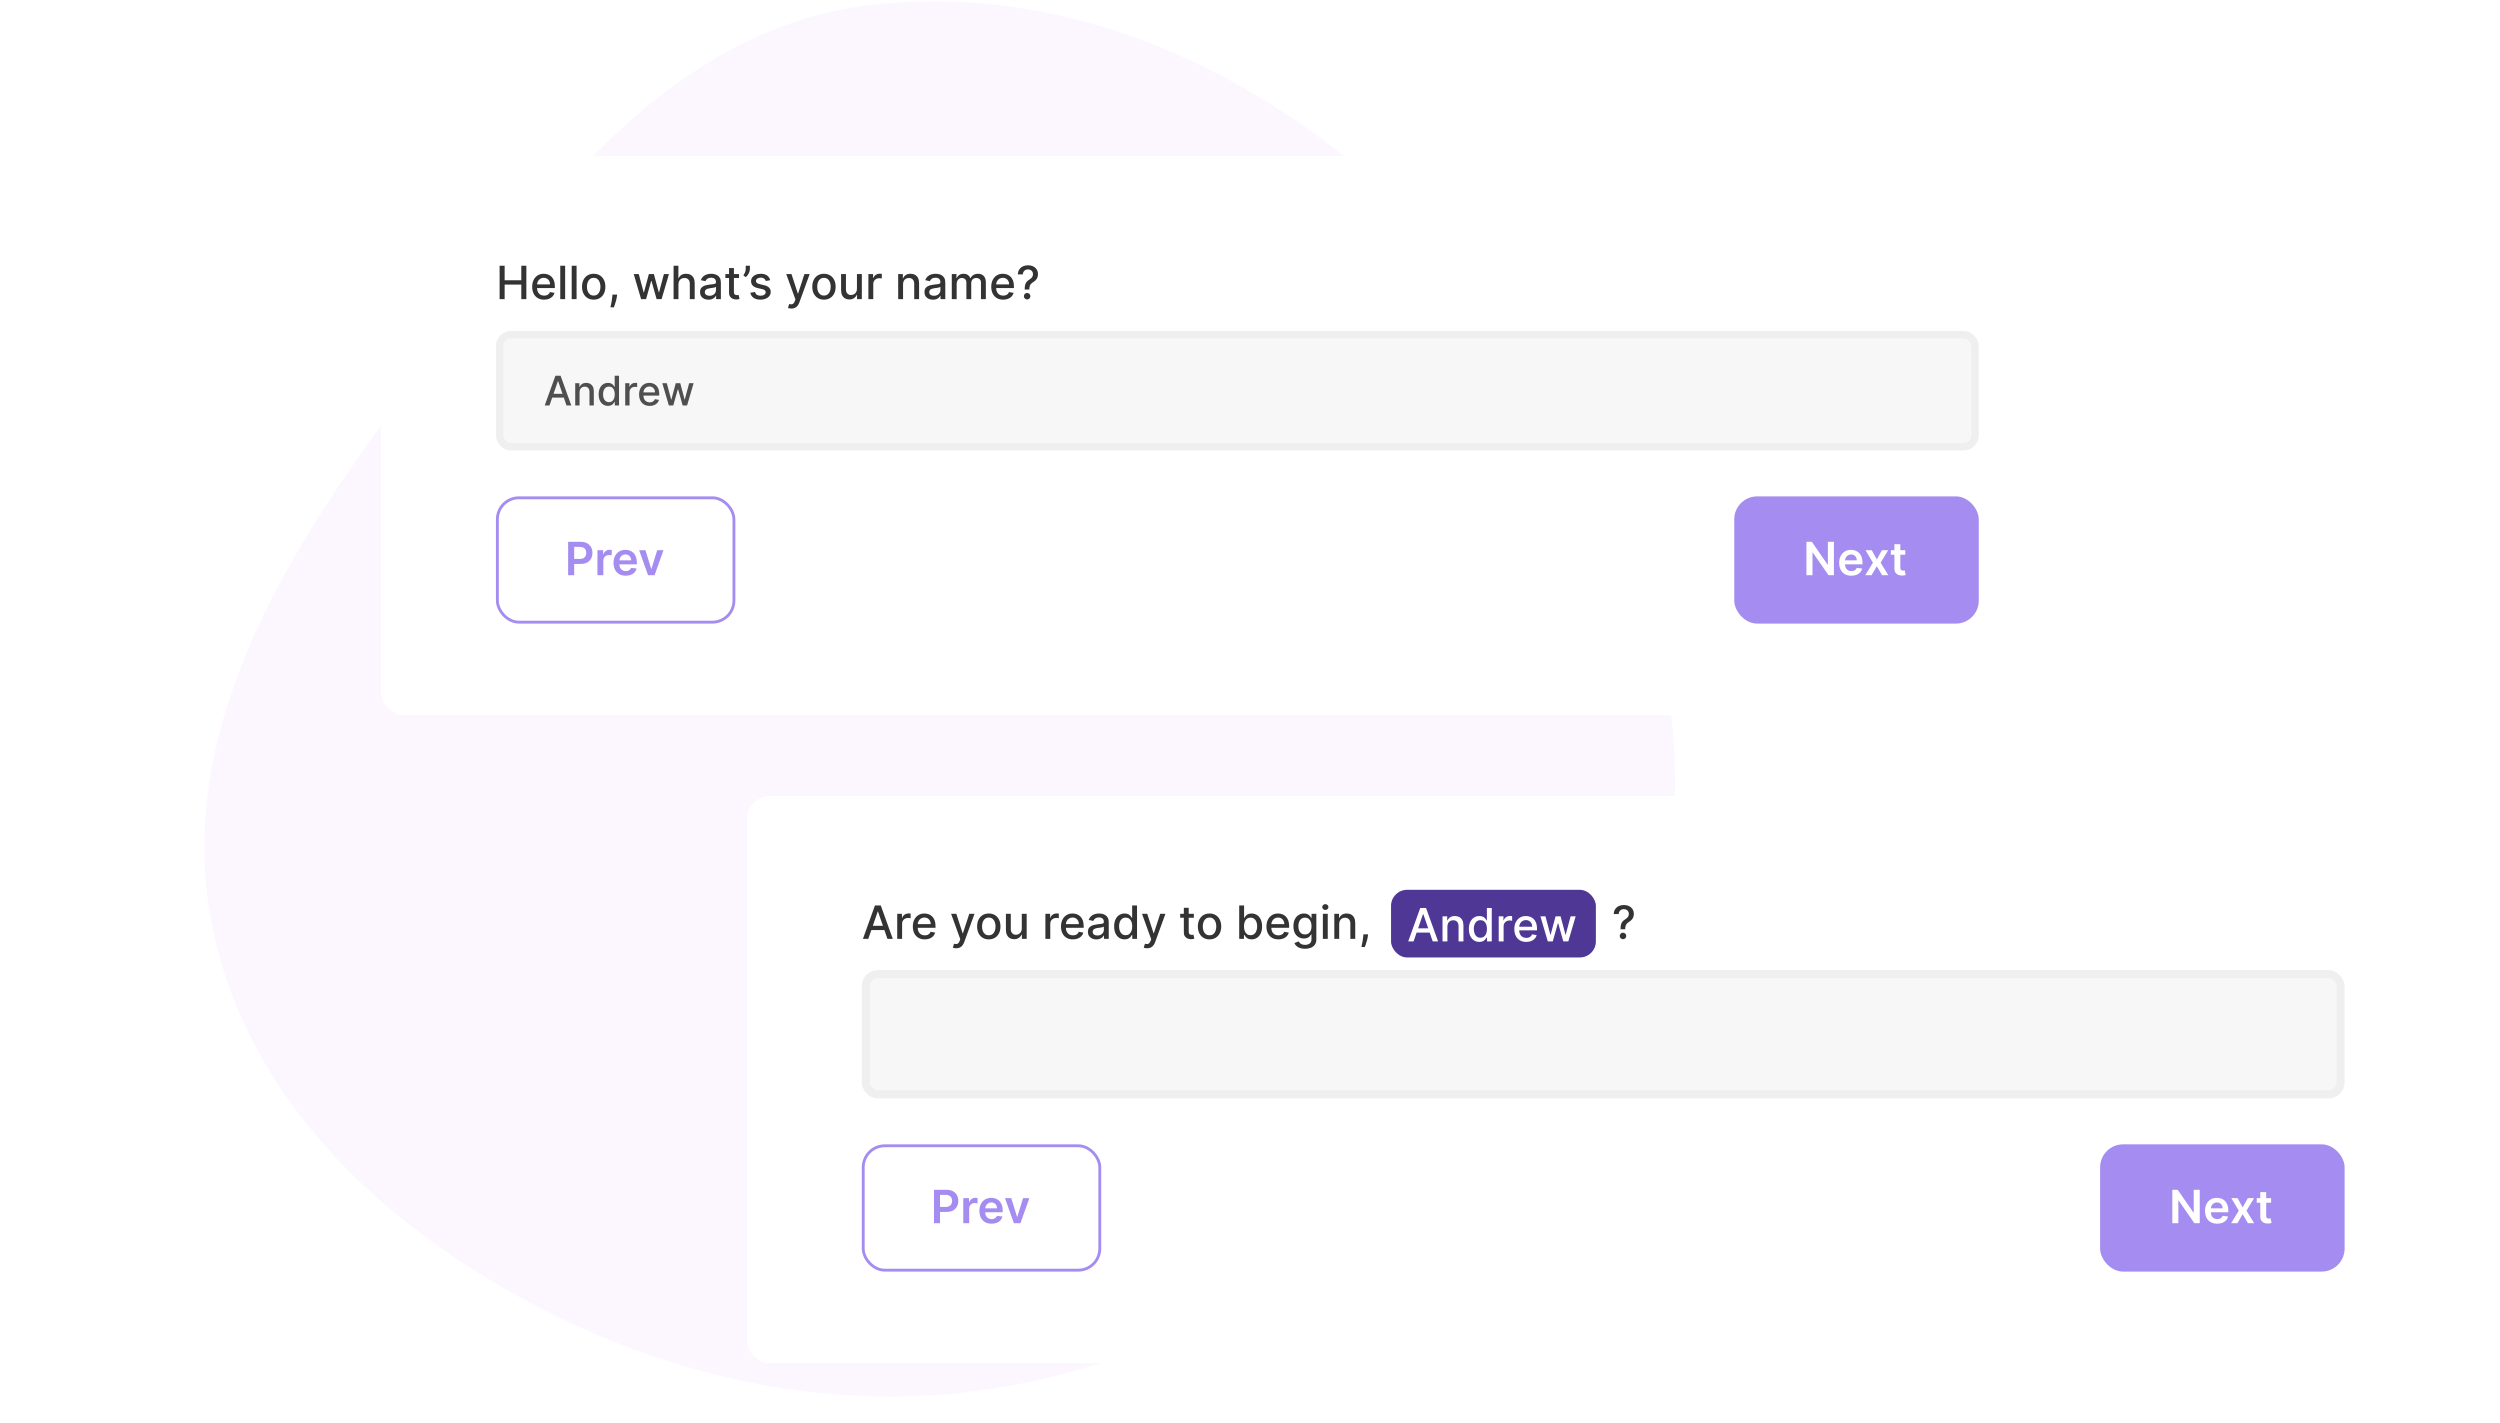<svg width="492" height="280" viewBox="0 0 492 280" fill="none" xmlns="http://www.w3.org/2000/svg">
<path fill-rule="evenodd" clip-rule="evenodd" d="M213.009 269.364C176.323 280.182 138.949 274.346 106.135 257.343C74.29 240.842 47.578 215.105 41.421 180.453C35.257 145.761 53.617 112.99 75.229 83.407C101.38 47.611 128.113 5.331 172.639 0.838C221.512 -4.093 265.901 24.294 294.606 61.271C323.709 98.762 340.036 148.325 322.28 193.606C305.713 235.858 257.794 256.158 213.009 269.364Z" fill="#FCF7FF"/>
<g filter="url(#filter0_dd_5186_13058)">
<rect x="75" y="25" width="337.02" height="110.011" rx="4.52" fill="white" shape-rendering="crispEdges"/>
<path d="M98.322 53.078V46.504H99.314V49.361H102.591V46.504H103.587V53.078H102.591V50.211H99.314V53.078H98.322ZM107.079 53.178C106.594 53.178 106.175 53.074 105.824 52.866C105.475 52.657 105.206 52.362 105.015 51.983C104.827 51.602 104.733 51.156 104.733 50.645C104.733 50.14 104.827 49.695 105.015 49.309C105.206 48.924 105.471 48.623 105.811 48.407C106.154 48.191 106.554 48.083 107.012 48.083C107.29 48.083 107.56 48.129 107.821 48.221C108.082 48.313 108.316 48.458 108.524 48.654C108.732 48.851 108.895 49.107 109.015 49.422C109.135 49.734 109.195 50.114 109.195 50.561V50.902H105.275V50.182H108.254C108.254 49.93 108.203 49.706 108.1 49.512C107.997 49.315 107.853 49.16 107.667 49.046C107.483 48.933 107.267 48.876 107.018 48.876C106.749 48.876 106.513 48.942 106.312 49.075C106.113 49.206 105.959 49.377 105.85 49.589C105.743 49.798 105.689 50.026 105.689 50.272V50.834C105.689 51.164 105.747 51.444 105.863 51.675C105.98 51.906 106.144 52.083 106.354 52.205C106.564 52.325 106.809 52.385 107.089 52.385C107.271 52.385 107.437 52.359 107.587 52.308C107.736 52.254 107.866 52.175 107.975 52.07C108.084 51.965 108.168 51.836 108.225 51.682L109.134 51.845C109.061 52.113 108.931 52.347 108.742 52.548C108.556 52.748 108.322 52.903 108.039 53.014C107.759 53.123 107.439 53.178 107.079 53.178ZM111.22 46.504V53.078H110.26V46.504H111.22ZM113.471 46.504V53.078H112.511V46.504H113.471ZM116.839 53.178C116.377 53.178 115.974 53.072 115.629 52.86C115.284 52.648 115.017 52.352 114.826 51.971C114.636 51.59 114.541 51.145 114.541 50.635C114.541 50.124 114.636 49.676 114.826 49.293C115.017 48.91 115.284 48.613 115.629 48.401C115.974 48.189 116.377 48.083 116.839 48.083C117.301 48.083 117.705 48.189 118.049 48.401C118.394 48.613 118.662 48.91 118.852 49.293C119.042 49.676 119.138 50.124 119.138 50.635C119.138 51.145 119.042 51.59 118.852 51.971C118.662 52.352 118.394 52.648 118.049 52.86C117.705 53.072 117.301 53.178 116.839 53.178ZM116.842 52.372C117.142 52.372 117.39 52.293 117.587 52.134C117.784 51.976 117.93 51.765 118.024 51.502C118.12 51.239 118.168 50.949 118.168 50.632C118.168 50.317 118.12 50.028 118.024 49.765C117.93 49.5 117.784 49.287 117.587 49.126C117.39 48.966 117.142 48.886 116.842 48.886C116.541 48.886 116.29 48.966 116.091 49.126C115.894 49.287 115.748 49.5 115.651 49.765C115.557 50.028 115.51 50.317 115.51 50.632C115.51 50.949 115.557 51.239 115.651 51.502C115.748 51.765 115.894 51.976 116.091 52.134C116.29 52.293 116.541 52.372 116.842 52.372ZM121.458 52.179L121.41 52.529C121.378 52.786 121.323 53.053 121.246 53.332C121.171 53.612 121.093 53.872 121.012 54.112C120.932 54.352 120.867 54.542 120.816 54.683H120.135C120.163 54.55 120.202 54.371 120.251 54.144C120.3 53.919 120.348 53.668 120.395 53.389C120.442 53.111 120.478 52.828 120.501 52.539L120.533 52.179H121.458ZM126.169 53.078L124.718 48.147H125.71L126.676 51.768H126.724L127.694 48.147H128.686L129.649 51.752H129.697L130.657 48.147H131.649L130.201 53.078H129.222L128.22 49.518H128.146L127.145 53.078H126.169ZM133.519 50.15V53.078H132.56V46.504H133.507V48.95H133.568C133.683 48.684 133.86 48.474 134.097 48.317C134.335 48.161 134.645 48.083 135.028 48.083C135.366 48.083 135.662 48.153 135.914 48.292C136.169 48.431 136.366 48.638 136.505 48.914C136.646 49.188 136.717 49.531 136.717 49.942V53.078H135.757V50.057C135.757 49.696 135.664 49.415 135.478 49.216C135.291 49.015 135.033 48.914 134.701 48.914C134.474 48.914 134.271 48.963 134.091 49.059C133.913 49.155 133.773 49.297 133.67 49.483C133.57 49.667 133.519 49.889 133.519 50.15ZM139.433 53.187C139.12 53.187 138.838 53.13 138.585 53.014C138.333 52.896 138.132 52.726 137.985 52.504C137.839 52.281 137.767 52.008 137.767 51.685C137.767 51.407 137.82 51.178 137.927 50.998C138.034 50.818 138.179 50.676 138.36 50.571C138.542 50.466 138.746 50.387 138.97 50.333C139.195 50.28 139.424 50.239 139.657 50.211C139.953 50.177 140.192 50.149 140.376 50.128C140.56 50.104 140.694 50.067 140.778 50.016C140.861 49.964 140.903 49.881 140.903 49.765V49.743C140.903 49.462 140.824 49.245 140.665 49.091C140.509 48.937 140.276 48.86 139.966 48.86C139.642 48.86 139.388 48.932 139.201 49.075C139.017 49.216 138.89 49.373 138.819 49.547L137.917 49.341C138.024 49.042 138.181 48.8 138.386 48.616C138.594 48.43 138.832 48.295 139.102 48.211C139.372 48.126 139.655 48.083 139.953 48.083C140.15 48.083 140.358 48.107 140.579 48.154C140.801 48.199 141.009 48.282 141.201 48.404C141.396 48.526 141.556 48.7 141.68 48.927C141.804 49.152 141.866 49.444 141.866 49.804V53.078H140.929V52.404H140.89C140.828 52.528 140.735 52.65 140.611 52.77C140.487 52.89 140.327 52.989 140.132 53.069C139.938 53.148 139.704 53.187 139.433 53.187ZM139.641 52.417C139.907 52.417 140.134 52.364 140.322 52.26C140.512 52.155 140.657 52.018 140.755 51.849C140.856 51.677 140.906 51.494 140.906 51.3V50.664C140.872 50.698 140.806 50.73 140.707 50.76C140.611 50.788 140.501 50.813 140.376 50.834C140.252 50.853 140.131 50.872 140.014 50.889C139.896 50.904 139.798 50.917 139.718 50.927C139.532 50.951 139.362 50.99 139.208 51.046C139.056 51.102 138.934 51.182 138.842 51.287C138.752 51.39 138.707 51.526 138.707 51.698C138.707 51.935 138.795 52.115 138.97 52.237C139.146 52.357 139.369 52.417 139.641 52.417ZM145.446 48.147V48.918H142.753V48.147H145.446ZM143.475 46.966H144.435V51.63C144.435 51.816 144.463 51.957 144.518 52.051C144.574 52.143 144.646 52.206 144.733 52.24C144.823 52.272 144.921 52.288 145.026 52.288C145.103 52.288 145.17 52.283 145.228 52.272C145.286 52.262 145.331 52.253 145.363 52.247L145.536 53.04C145.48 53.061 145.401 53.082 145.298 53.104C145.196 53.127 145.067 53.14 144.913 53.142C144.661 53.147 144.425 53.102 144.207 53.008C143.989 52.913 143.812 52.768 143.677 52.571C143.543 52.374 143.475 52.127 143.475 51.829V46.966ZM147.58 46.504V47.12C147.58 47.302 147.546 47.493 147.477 47.695C147.411 47.894 147.317 48.085 147.195 48.269C147.073 48.453 146.93 48.612 146.765 48.744L146.29 48.404C146.416 48.22 146.525 48.024 146.617 47.817C146.711 47.609 146.758 47.38 146.758 47.13V46.504H147.58ZM151.58 49.351L150.71 49.505C150.674 49.394 150.616 49.288 150.537 49.187C150.46 49.087 150.355 49.004 150.222 48.94C150.089 48.876 149.924 48.844 149.725 48.844C149.453 48.844 149.226 48.905 149.044 49.027C148.862 49.147 148.771 49.302 148.771 49.492C148.771 49.657 148.832 49.79 148.954 49.89C149.076 49.991 149.273 50.073 149.545 50.138L150.328 50.317C150.782 50.422 151.12 50.584 151.343 50.802C151.565 51.02 151.676 51.304 151.676 51.653C151.676 51.948 151.591 52.211 151.42 52.443C151.25 52.672 151.014 52.851 150.71 52.982C150.408 53.112 150.058 53.178 149.66 53.178C149.108 53.178 148.658 53.06 148.309 52.825C147.96 52.587 147.746 52.25 147.667 51.813L148.595 51.672C148.652 51.914 148.771 52.097 148.951 52.221C149.131 52.343 149.365 52.404 149.654 52.404C149.969 52.404 150.22 52.339 150.408 52.208C150.597 52.075 150.691 51.914 150.691 51.723C150.691 51.569 150.633 51.44 150.517 51.335C150.404 51.23 150.23 51.151 149.994 51.097L149.16 50.914C148.699 50.81 148.359 50.643 148.139 50.414C147.92 50.185 147.811 49.895 147.811 49.544C147.811 49.253 147.893 48.998 148.055 48.78C148.218 48.561 148.443 48.391 148.729 48.269C149.016 48.145 149.345 48.083 149.715 48.083C150.248 48.083 150.667 48.199 150.973 48.43C151.279 48.659 151.482 48.966 151.58 49.351ZM155.731 54.927C155.587 54.927 155.457 54.915 155.339 54.892C155.222 54.87 155.134 54.847 155.076 54.821L155.307 54.035C155.483 54.082 155.639 54.102 155.776 54.096C155.913 54.089 156.034 54.038 156.139 53.942C156.246 53.845 156.34 53.688 156.421 53.47L156.54 53.142L154.736 48.147H155.763L157.012 51.974H157.063L158.312 48.147H159.342L157.31 53.736C157.216 53.993 157.096 54.21 156.951 54.388C156.805 54.568 156.632 54.703 156.431 54.792C156.23 54.882 155.996 54.927 155.731 54.927ZM162.154 53.178C161.691 53.178 161.288 53.072 160.943 52.86C160.599 52.648 160.331 52.352 160.141 51.971C159.95 51.59 159.855 51.145 159.855 50.635C159.855 50.124 159.95 49.676 160.141 49.293C160.331 48.91 160.599 48.613 160.943 48.401C161.288 48.189 161.691 48.083 162.154 48.083C162.616 48.083 163.019 48.189 163.364 48.401C163.708 48.613 163.976 48.91 164.166 49.293C164.357 49.676 164.452 50.124 164.452 50.635C164.452 51.145 164.357 51.59 164.166 51.971C163.976 52.352 163.708 52.648 163.364 52.86C163.019 53.072 162.616 53.178 162.154 53.178ZM162.157 52.372C162.457 52.372 162.705 52.293 162.902 52.134C163.099 51.976 163.244 51.765 163.338 51.502C163.435 51.239 163.483 50.949 163.483 50.632C163.483 50.317 163.435 50.028 163.338 49.765C163.244 49.5 163.099 49.287 162.902 49.126C162.705 48.966 162.457 48.886 162.157 48.886C161.855 48.886 161.605 48.966 161.406 49.126C161.209 49.287 161.062 49.5 160.966 49.765C160.872 50.028 160.825 50.317 160.825 50.632C160.825 50.949 160.872 51.239 160.966 51.502C161.062 51.765 161.209 51.976 161.406 52.134C161.605 52.293 161.855 52.372 162.157 52.372ZM168.647 51.033V48.147H169.61V53.078H168.666V52.224H168.615C168.502 52.487 168.32 52.707 168.069 52.882C167.821 53.056 167.512 53.142 167.142 53.142C166.825 53.142 166.544 53.073 166.3 52.934C166.059 52.792 165.868 52.584 165.729 52.308C165.592 52.032 165.524 51.69 165.524 51.284V48.147H166.483V51.168C166.483 51.504 166.577 51.772 166.763 51.971C166.949 52.17 167.191 52.269 167.488 52.269C167.668 52.269 167.847 52.224 168.024 52.134C168.204 52.044 168.353 51.908 168.471 51.727C168.59 51.545 168.649 51.314 168.647 51.033ZM170.9 53.078V48.147H171.828V48.931H171.879C171.969 48.665 172.127 48.456 172.354 48.304C172.583 48.151 172.842 48.073 173.131 48.073C173.191 48.073 173.262 48.076 173.343 48.08C173.426 48.084 173.492 48.09 173.539 48.096V49.014C173.5 49.003 173.432 48.992 173.333 48.979C173.235 48.964 173.136 48.956 173.038 48.956C172.811 48.956 172.609 49.004 172.431 49.101C172.256 49.195 172.117 49.327 172.014 49.495C171.911 49.663 171.86 49.853 171.86 50.067V53.078H170.9ZM177.722 50.15V53.078H176.762V48.147H177.683V48.95H177.744C177.857 48.689 178.035 48.479 178.277 48.321C178.521 48.162 178.828 48.083 179.198 48.083C179.534 48.083 179.829 48.154 180.081 48.295C180.334 48.434 180.529 48.642 180.669 48.918C180.808 49.194 180.877 49.535 180.877 49.942V53.078H179.917V50.057C179.917 49.7 179.824 49.421 179.638 49.219C179.452 49.016 179.196 48.914 178.871 48.914C178.648 48.914 178.45 48.963 178.277 49.059C178.106 49.155 177.97 49.297 177.869 49.483C177.771 49.667 177.722 49.889 177.722 50.15ZM183.599 53.187C183.287 53.187 183.005 53.13 182.752 53.014C182.499 52.896 182.299 52.726 182.152 52.504C182.006 52.281 181.933 52.008 181.933 51.685C181.933 51.407 181.987 51.178 182.094 50.998C182.201 50.818 182.345 50.676 182.527 50.571C182.709 50.466 182.912 50.387 183.137 50.333C183.362 50.28 183.591 50.239 183.824 50.211C184.12 50.177 184.359 50.149 184.543 50.128C184.727 50.104 184.861 50.067 184.945 50.016C185.028 49.964 185.07 49.881 185.07 49.765V49.743C185.07 49.462 184.991 49.245 184.832 49.091C184.676 48.937 184.443 48.86 184.132 48.86C183.809 48.86 183.555 48.932 183.368 49.075C183.184 49.216 183.057 49.373 182.986 49.547L182.084 49.341C182.191 49.042 182.347 48.8 182.553 48.616C182.761 48.43 182.999 48.295 183.269 48.211C183.538 48.126 183.822 48.083 184.12 48.083C184.316 48.083 184.525 48.107 184.746 48.154C184.968 48.199 185.176 48.282 185.368 48.404C185.563 48.526 185.722 48.7 185.847 48.927C185.971 49.152 186.033 49.444 186.033 49.804V53.078H185.095V52.404H185.057C184.995 52.528 184.902 52.65 184.778 52.77C184.653 52.89 184.494 52.989 184.299 53.069C184.105 53.148 183.871 53.187 183.599 53.187ZM183.808 52.417C184.074 52.417 184.3 52.364 184.489 52.26C184.679 52.155 184.824 52.018 184.922 51.849C185.023 51.677 185.073 51.494 185.073 51.3V50.664C185.039 50.698 184.972 50.73 184.874 50.76C184.778 50.788 184.667 50.813 184.543 50.834C184.419 50.853 184.298 50.872 184.181 50.889C184.063 50.904 183.964 50.917 183.885 50.927C183.699 50.951 183.529 50.99 183.375 51.046C183.223 51.102 183.101 51.182 183.009 51.287C182.919 51.39 182.874 51.526 182.874 51.698C182.874 51.935 182.962 52.115 183.137 52.237C183.313 52.357 183.536 52.417 183.808 52.417ZM187.311 53.078V48.147H188.233V48.95H188.294C188.396 48.678 188.564 48.466 188.798 48.314C189.031 48.16 189.31 48.083 189.635 48.083C189.965 48.083 190.241 48.16 190.464 48.314C190.688 48.468 190.854 48.68 190.961 48.95H191.013C191.13 48.687 191.318 48.477 191.574 48.321C191.831 48.162 192.137 48.083 192.493 48.083C192.94 48.083 193.305 48.223 193.587 48.504C193.872 48.784 194.014 49.207 194.014 49.772V53.078H193.054V49.861C193.054 49.528 192.963 49.286 192.781 49.136C192.6 48.986 192.382 48.911 192.13 48.911C191.817 48.911 191.574 49.008 191.401 49.2C191.228 49.391 191.141 49.636 191.141 49.935V53.078H190.184V49.8C190.184 49.533 190.101 49.318 189.934 49.155C189.767 48.993 189.55 48.911 189.282 48.911C189.1 48.911 188.932 48.959 188.778 49.056C188.626 49.15 188.503 49.282 188.409 49.451C188.317 49.62 188.271 49.816 188.271 50.038V53.078H187.311ZM197.426 53.178C196.94 53.178 196.522 53.074 196.171 52.866C195.822 52.657 195.552 52.362 195.362 51.983C195.173 51.602 195.079 51.156 195.079 50.645C195.079 50.14 195.173 49.695 195.362 49.309C195.552 48.924 195.818 48.623 196.158 48.407C196.5 48.191 196.9 48.083 197.358 48.083C197.637 48.083 197.906 48.129 198.167 48.221C198.428 48.313 198.663 48.458 198.87 48.654C199.078 48.851 199.242 49.107 199.362 49.422C199.481 49.734 199.541 50.114 199.541 50.561V50.902H195.622V50.182H198.601C198.601 49.93 198.549 49.706 198.447 49.512C198.344 49.315 198.2 49.16 198.013 49.046C197.829 48.933 197.613 48.876 197.365 48.876C197.095 48.876 196.86 48.942 196.659 49.075C196.46 49.206 196.305 49.377 196.196 49.589C196.089 49.798 196.036 50.026 196.036 50.272V50.834C196.036 51.164 196.094 51.444 196.209 51.675C196.327 51.906 196.491 52.083 196.7 52.205C196.91 52.325 197.155 52.385 197.435 52.385C197.617 52.385 197.783 52.359 197.933 52.308C198.083 52.254 198.212 52.175 198.321 52.07C198.431 51.965 198.514 51.836 198.572 51.682L199.48 51.845C199.408 52.113 199.277 52.347 199.089 52.548C198.903 52.748 198.668 52.903 198.386 53.014C198.105 53.123 197.785 53.178 197.426 53.178ZM201.656 51.187V51.126C201.66 50.728 201.7 50.411 201.775 50.176C201.852 49.941 201.961 49.75 202.102 49.605C202.244 49.459 202.414 49.327 202.613 49.207C202.741 49.125 202.857 49.034 202.959 48.934C203.062 48.833 203.143 48.718 203.203 48.587C203.263 48.456 203.293 48.312 203.293 48.154C203.293 47.963 203.248 47.798 203.158 47.659C203.069 47.52 202.949 47.413 202.799 47.338C202.651 47.261 202.486 47.223 202.305 47.223C202.14 47.223 201.982 47.257 201.833 47.325C201.683 47.394 201.559 47.501 201.46 47.647C201.362 47.79 201.305 47.975 201.29 48.202H200.314C200.329 47.817 200.427 47.491 200.606 47.226C200.786 46.958 201.024 46.756 201.319 46.619C201.617 46.482 201.945 46.414 202.305 46.414C202.698 46.414 203.043 46.488 203.338 46.635C203.634 46.781 203.863 46.985 204.025 47.248C204.19 47.51 204.272 47.815 204.272 48.163C204.272 48.403 204.235 48.619 204.16 48.812C204.085 49.002 203.978 49.172 203.839 49.322C203.702 49.472 203.537 49.605 203.345 49.72C203.163 49.834 203.015 49.951 202.902 50.073C202.79 50.195 202.709 50.34 202.658 50.507C202.606 50.674 202.578 50.88 202.574 51.126V51.187H201.656ZM202.141 53.139C201.965 53.139 201.814 53.077 201.688 52.953C201.562 52.827 201.499 52.675 201.499 52.497C201.499 52.322 201.562 52.172 201.688 52.048C201.814 51.921 201.965 51.858 202.141 51.858C202.314 51.858 202.464 51.921 202.59 52.048C202.719 52.172 202.783 52.322 202.783 52.497C202.783 52.615 202.753 52.723 202.693 52.821C202.635 52.918 202.558 52.995 202.462 53.052C202.366 53.11 202.259 53.139 202.141 53.139Z" fill="#333333"/>
<rect x="98.334" y="60.075" width="290.351" height="22.042" rx="2.204" fill="#F7F7F7"/>
<path d="M108.136 74H107.2L109.304 68.153H110.323L112.428 74H111.491L109.838 69.215H109.792L108.136 74ZM108.293 71.71H111.331V72.453H108.293V71.71ZM114.057 71.396V74H113.203V69.615H114.023V70.328H114.077C114.178 70.096 114.336 69.91 114.551 69.769C114.768 69.628 115.041 69.557 115.37 69.557C115.669 69.557 115.931 69.62 116.156 69.746C116.38 69.87 116.554 70.054 116.678 70.3C116.802 70.545 116.864 70.849 116.864 71.211V74H116.01V71.313C116.01 70.996 115.927 70.747 115.762 70.568C115.596 70.387 115.369 70.297 115.079 70.297C114.881 70.297 114.705 70.34 114.551 70.425C114.399 70.511 114.278 70.637 114.188 70.802C114.101 70.966 114.057 71.164 114.057 71.396ZM119.65 74.086C119.296 74.086 118.98 73.995 118.702 73.814C118.426 73.632 118.209 73.372 118.051 73.035C117.895 72.696 117.817 72.29 117.817 71.816C117.817 71.342 117.896 70.936 118.054 70.6C118.214 70.263 118.433 70.005 118.711 69.826C118.989 69.647 119.304 69.557 119.656 69.557C119.928 69.557 120.147 69.603 120.313 69.695C120.48 69.784 120.61 69.889 120.701 70.009C120.794 70.129 120.867 70.234 120.918 70.326H120.969V68.153H121.823V74H120.989V73.318H120.918C120.867 73.411 120.792 73.517 120.695 73.637C120.6 73.757 120.469 73.862 120.301 73.951C120.134 74.041 119.917 74.086 119.65 74.086ZM119.839 73.358C120.084 73.358 120.292 73.293 120.461 73.163C120.632 73.032 120.762 72.85 120.849 72.618C120.939 72.386 120.984 72.116 120.984 71.807C120.984 71.503 120.94 71.236 120.852 71.008C120.765 70.779 120.636 70.602 120.467 70.474C120.297 70.346 120.088 70.283 119.839 70.283C119.582 70.283 119.368 70.349 119.196 70.483C119.025 70.616 118.896 70.797 118.808 71.028C118.722 71.258 118.68 71.518 118.68 71.807C118.68 72.1 118.723 72.364 118.811 72.598C118.898 72.832 119.028 73.018 119.199 73.155C119.372 73.29 119.586 73.358 119.839 73.358ZM123.041 74V69.615H123.867V70.311H123.912C123.992 70.075 124.133 69.89 124.335 69.754C124.538 69.617 124.769 69.549 125.026 69.549C125.079 69.549 125.142 69.551 125.214 69.555C125.288 69.558 125.346 69.563 125.388 69.569V70.385C125.354 70.376 125.293 70.365 125.206 70.354C125.118 70.341 125.031 70.334 124.943 70.334C124.741 70.334 124.561 70.377 124.403 70.463C124.247 70.546 124.124 70.663 124.032 70.814C123.941 70.962 123.895 71.132 123.895 71.322V74H123.041ZM127.86 74.088C127.428 74.088 127.056 73.996 126.744 73.812C126.434 73.625 126.194 73.363 126.024 73.026C125.857 72.688 125.773 72.291 125.773 71.836C125.773 71.387 125.857 70.991 126.024 70.648C126.194 70.305 126.43 70.038 126.732 69.846C127.037 69.654 127.393 69.557 127.8 69.557C128.048 69.557 128.287 69.598 128.52 69.68C128.752 69.762 128.96 69.891 129.145 70.066C129.33 70.241 129.475 70.468 129.582 70.748C129.688 71.026 129.742 71.364 129.742 71.762V72.064H126.256V71.425H128.905C128.905 71.2 128.859 71.001 128.768 70.828C128.677 70.653 128.548 70.515 128.383 70.414C128.219 70.313 128.027 70.263 127.806 70.263C127.566 70.263 127.357 70.322 127.178 70.44C127.001 70.556 126.864 70.708 126.767 70.897C126.671 71.083 126.624 71.286 126.624 71.505V72.004C126.624 72.297 126.675 72.547 126.778 72.752C126.883 72.958 127.028 73.115 127.215 73.223C127.401 73.33 127.619 73.383 127.869 73.383C128.031 73.383 128.178 73.361 128.311 73.315C128.445 73.267 128.56 73.197 128.657 73.103C128.754 73.01 128.828 72.895 128.879 72.758L129.687 72.904C129.623 73.142 129.507 73.35 129.339 73.529C129.174 73.706 128.965 73.844 128.714 73.943C128.465 74.04 128.18 74.088 127.86 74.088ZM131.632 74L130.341 69.615H131.223L132.083 72.835H132.126L132.988 69.615H133.87L134.727 72.821H134.77L135.623 69.615H136.505L135.218 74H134.347L133.456 70.834H133.391L132.5 74H131.632Z" fill="#4F4F4F"/>
<rect x="98.334" y="60.075" width="290.351" height="22.042" rx="2.204" stroke="#EFEFEF" stroke-width="1.469"/>
<path d="M111.808 107.41V100.836H114.273C114.778 100.836 115.202 100.93 115.544 101.118C115.889 101.306 116.149 101.565 116.324 101.895C116.502 102.222 116.591 102.595 116.591 103.012C116.591 103.434 116.502 103.808 116.324 104.136C116.147 104.463 115.885 104.721 115.538 104.909C115.191 105.096 114.764 105.189 114.257 105.189H112.623V104.21H114.097C114.392 104.21 114.634 104.158 114.822 104.055C115.01 103.953 115.149 103.812 115.239 103.632C115.331 103.452 115.377 103.245 115.377 103.012C115.377 102.779 115.331 102.573 115.239 102.396C115.149 102.218 115.009 102.08 114.819 101.982C114.63 101.881 114.388 101.831 114.09 101.831H112.999V107.41H111.808ZM117.574 107.41V102.479H118.701V103.301H118.752C118.842 103.016 118.996 102.797 119.214 102.643C119.435 102.487 119.686 102.409 119.969 102.409C120.033 102.409 120.105 102.412 120.184 102.418C120.265 102.423 120.333 102.43 120.386 102.441V103.51C120.337 103.493 120.259 103.478 120.152 103.465C120.047 103.45 119.945 103.442 119.847 103.442C119.635 103.442 119.444 103.488 119.275 103.58C119.108 103.67 118.977 103.795 118.881 103.956C118.784 104.116 118.736 104.302 118.736 104.511V107.41H117.574ZM123.138 107.506C122.644 107.506 122.217 107.404 121.857 107.198C121.5 106.991 121.225 106.697 121.032 106.319C120.84 105.938 120.743 105.489 120.743 104.974C120.743 104.466 120.84 104.021 121.032 103.638C121.227 103.253 121.499 102.953 121.848 102.739C122.196 102.523 122.606 102.415 123.077 102.415C123.381 102.415 123.668 102.464 123.937 102.563C124.209 102.659 124.449 102.809 124.656 103.012C124.866 103.215 125.031 103.474 125.151 103.789C125.271 104.102 125.331 104.474 125.331 104.906V105.263H121.289V104.479H124.217C124.215 104.257 124.166 104.059 124.072 103.885C123.978 103.71 123.846 103.572 123.677 103.471C123.51 103.371 123.316 103.32 123.093 103.32C122.856 103.32 122.647 103.378 122.467 103.494C122.287 103.607 122.147 103.757 122.047 103.943C121.948 104.127 121.898 104.329 121.896 104.55V105.234C121.896 105.52 121.948 105.767 122.053 105.972C122.158 106.175 122.304 106.332 122.493 106.441C122.681 106.548 122.902 106.601 123.154 106.601C123.323 106.601 123.476 106.578 123.613 106.531C123.75 106.481 123.869 106.41 123.97 106.315C124.07 106.221 124.146 106.105 124.197 105.966L125.282 106.088C125.214 106.374 125.083 106.625 124.891 106.839C124.7 107.051 124.456 107.215 124.159 107.333C123.861 107.449 123.521 107.506 123.138 107.506ZM130.577 102.479L128.821 107.41H127.537L125.781 102.479H127.02L128.153 106.142H128.205L129.341 102.479H130.577Z" fill="#A58CF0"/>
<rect x="97.882" y="92.173" width="46.555" height="24.475" rx="4.237" stroke="#A58CF0" stroke-width="0.565"/>
<rect x="341.301" y="91.891" width="48.12" height="25.04" rx="4.52" fill="#A58CF0"/>
<path d="M360.912 100.836V107.41H359.852L356.754 102.932H356.7V107.41H355.509V100.836H356.575L359.669 105.317H359.727V100.836H360.912ZM364.341 107.506C363.847 107.506 363.42 107.404 363.06 107.198C362.703 106.991 362.428 106.697 362.235 106.319C362.042 105.938 361.946 105.489 361.946 104.974C361.946 104.466 362.042 104.021 362.235 103.638C362.43 103.253 362.702 102.953 363.05 102.739C363.399 102.523 363.809 102.415 364.28 102.415C364.584 102.415 364.871 102.464 365.14 102.563C365.412 102.659 365.652 102.809 365.859 103.012C366.069 103.215 366.234 103.474 366.354 103.789C366.474 104.102 366.533 104.474 366.533 104.906V105.263H362.492V104.479H365.42C365.417 104.257 365.369 104.059 365.275 103.885C365.181 103.71 365.049 103.572 364.88 103.471C364.713 103.371 364.519 103.32 364.296 103.32C364.058 103.32 363.85 103.378 363.67 103.494C363.49 103.607 363.35 103.757 363.249 103.943C363.151 104.127 363.101 104.329 363.099 104.55V105.234C363.099 105.52 363.151 105.767 363.256 105.972C363.361 106.175 363.507 106.332 363.696 106.441C363.884 106.548 364.104 106.601 364.357 106.601C364.526 106.601 364.679 106.578 364.816 106.531C364.953 106.481 365.072 106.41 365.172 106.315C365.273 106.221 365.349 106.105 365.4 105.966L366.485 106.088C366.417 106.374 366.286 106.625 366.094 106.839C365.903 107.051 365.659 107.215 365.362 107.333C365.064 107.449 364.724 107.506 364.341 107.506ZM368.361 102.479L369.356 104.299L370.367 102.479H371.597L370.11 104.945L371.622 107.41H370.399L369.356 105.635L368.322 107.41H367.09L368.592 104.945L367.128 102.479H368.361ZM374.958 102.479V103.378H372.123V102.479H374.958ZM372.823 101.298H373.985V105.927C373.985 106.083 374.009 106.203 374.056 106.287C374.105 106.368 374.169 106.424 374.248 106.454C374.328 106.483 374.415 106.498 374.512 106.498C374.584 106.498 374.651 106.493 374.711 106.482C374.773 106.472 374.82 106.462 374.852 106.454L375.048 107.362C374.986 107.383 374.897 107.407 374.781 107.433C374.668 107.458 374.529 107.473 374.364 107.478C374.073 107.486 373.811 107.442 373.577 107.346C373.344 107.248 373.159 107.096 373.022 106.89C372.887 106.685 372.821 106.428 372.823 106.12V101.298Z" fill="white"/>
</g>
<g filter="url(#filter1_dd_5186_13058)">
<rect x="147" y="150.898" width="337.02" height="111.636" rx="4.52" fill="white" shape-rendering="crispEdges"/>
<path d="M170.877 178.977H169.824L172.19 172.402H173.336L175.702 178.977H174.649L172.79 173.596H172.739L170.877 178.977ZM171.054 176.402H174.469V177.237H171.054V176.402ZM176.574 178.977V174.046H177.502V174.829H177.554C177.643 174.564 177.802 174.355 178.029 174.203C178.258 174.049 178.517 173.972 178.805 173.972C178.865 173.972 178.936 173.974 179.017 173.978C179.101 173.983 179.166 173.988 179.213 173.994V174.913C179.175 174.902 179.106 174.89 179.008 174.877C178.909 174.862 178.811 174.855 178.712 174.855C178.486 174.855 178.283 174.903 178.106 174.999C177.93 175.093 177.791 175.225 177.688 175.394C177.586 175.561 177.534 175.751 177.534 175.965V178.977H176.574ZM181.992 179.076C181.507 179.076 181.088 178.972 180.737 178.765C180.388 178.555 180.119 178.261 179.928 177.882C179.74 177.501 179.646 177.055 179.646 176.543C179.646 176.038 179.74 175.593 179.928 175.208C180.119 174.823 180.384 174.522 180.724 174.306C181.067 174.09 181.467 173.982 181.925 173.982C182.203 173.982 182.473 174.028 182.734 174.12C182.995 174.212 183.229 174.356 183.437 174.553C183.645 174.75 183.808 175.006 183.928 175.32C184.048 175.633 184.108 176.013 184.108 176.46V176.8H180.188V176.081H183.167C183.167 175.828 183.116 175.605 183.013 175.41C182.91 175.213 182.766 175.058 182.58 174.945C182.396 174.831 182.18 174.774 181.931 174.774C181.662 174.774 181.426 174.841 181.225 174.974C181.026 175.104 180.872 175.275 180.763 175.487C180.656 175.697 180.602 175.925 180.602 176.171V176.733C180.602 177.062 180.66 177.343 180.776 177.574C180.893 177.805 181.057 177.981 181.267 178.103C181.477 178.223 181.722 178.283 182.002 178.283C182.184 178.283 182.35 178.257 182.5 178.206C182.649 178.153 182.779 178.073 182.888 177.969C182.997 177.864 183.081 177.734 183.138 177.58L184.047 177.744C183.974 178.011 183.844 178.246 183.655 178.447C183.469 178.646 183.235 178.801 182.952 178.912C182.672 179.022 182.352 179.076 181.992 179.076ZM188.172 180.826C188.029 180.826 187.898 180.814 187.78 180.79C187.663 180.769 187.575 180.745 187.517 180.72L187.748 179.933C187.924 179.98 188.08 180.001 188.217 179.994C188.354 179.988 188.475 179.936 188.58 179.84C188.687 179.744 188.781 179.586 188.862 179.368L188.981 179.041L187.177 174.046H188.204L189.453 177.872H189.504L190.753 174.046H191.783L189.751 179.635C189.657 179.891 189.537 180.109 189.392 180.286C189.246 180.466 189.073 180.601 188.872 180.691C188.671 180.781 188.437 180.826 188.172 180.826ZM194.595 179.076C194.132 179.076 193.729 178.97 193.384 178.758C193.04 178.546 192.772 178.25 192.582 177.869C192.391 177.488 192.296 177.043 192.296 176.534C192.296 176.022 192.391 175.575 192.582 175.192C192.772 174.809 193.04 174.511 193.384 174.299C193.729 174.088 194.132 173.982 194.595 173.982C195.057 173.982 195.46 174.088 195.805 174.299C196.149 174.511 196.417 174.809 196.607 175.192C196.798 175.575 196.893 176.022 196.893 176.534C196.893 177.043 196.798 177.488 196.607 177.869C196.417 178.25 196.149 178.546 195.805 178.758C195.46 178.97 195.057 179.076 194.595 179.076ZM194.598 178.27C194.897 178.27 195.146 178.191 195.343 178.033C195.539 177.874 195.685 177.664 195.779 177.4C195.875 177.137 195.924 176.847 195.924 176.53C195.924 176.216 195.875 175.927 195.779 175.664C195.685 175.398 195.539 175.185 195.343 175.025C195.146 174.864 194.897 174.784 194.598 174.784C194.296 174.784 194.046 174.864 193.847 175.025C193.65 175.185 193.503 175.398 193.407 175.664C193.313 175.927 193.266 176.216 193.266 176.53C193.266 176.847 193.313 177.137 193.407 177.4C193.503 177.664 193.65 177.874 193.847 178.033C194.046 178.191 194.296 178.27 194.598 178.27ZM201.088 176.932V174.046H202.051V178.977H201.107V178.123H201.056C200.942 178.386 200.76 178.605 200.51 178.781C200.262 178.954 199.953 179.041 199.582 179.041C199.266 179.041 198.985 178.971 198.741 178.832C198.499 178.691 198.309 178.482 198.17 178.206C198.033 177.93 197.964 177.589 197.964 177.182V174.046H198.924V177.067C198.924 177.403 199.017 177.67 199.204 177.869C199.39 178.068 199.632 178.168 199.929 178.168C200.109 178.168 200.287 178.123 200.465 178.033C200.645 177.943 200.794 177.807 200.911 177.625C201.031 177.443 201.09 177.212 201.088 176.932ZM205.733 178.977V174.046H206.661V174.829H206.712C206.802 174.564 206.96 174.355 207.187 174.203C207.416 174.049 207.675 173.972 207.964 173.972C208.024 173.972 208.095 173.974 208.176 173.978C208.259 173.983 208.325 173.988 208.372 173.994V174.913C208.333 174.902 208.265 174.89 208.166 174.877C208.068 174.862 207.969 174.855 207.871 174.855C207.644 174.855 207.442 174.903 207.264 174.999C207.089 175.093 206.95 175.225 206.847 175.394C206.744 175.561 206.693 175.751 206.693 175.965V178.977H205.733ZM211.151 179.076C210.665 179.076 210.247 178.972 209.896 178.765C209.547 178.555 209.277 178.261 209.087 177.882C208.898 177.501 208.804 177.055 208.804 176.543C208.804 176.038 208.898 175.593 209.087 175.208C209.277 174.823 209.543 174.522 209.883 174.306C210.225 174.09 210.625 173.982 211.083 173.982C211.362 173.982 211.631 174.028 211.892 174.12C212.154 174.212 212.388 174.356 212.595 174.553C212.803 174.75 212.967 175.006 213.087 175.32C213.206 175.633 213.266 176.013 213.266 176.46V176.8H209.347V176.081H212.326C212.326 175.828 212.274 175.605 212.172 175.41C212.069 175.213 211.925 175.058 211.738 174.945C211.554 174.831 211.338 174.774 211.09 174.774C210.82 174.774 210.585 174.841 210.384 174.974C210.185 175.104 210.031 175.275 209.921 175.487C209.814 175.697 209.761 175.925 209.761 176.171V176.733C209.761 177.062 209.819 177.343 209.934 177.574C210.052 177.805 210.216 177.981 210.425 178.103C210.635 178.223 210.88 178.283 211.161 178.283C211.342 178.283 211.508 178.257 211.658 178.206C211.808 178.153 211.937 178.073 212.047 177.969C212.156 177.864 212.239 177.734 212.297 177.58L213.205 177.744C213.133 178.011 213.002 178.246 212.814 178.447C212.628 178.646 212.393 178.801 212.111 178.912C211.83 179.022 211.51 179.076 211.151 179.076ZM215.766 179.086C215.454 179.086 215.171 179.028 214.919 178.912C214.666 178.795 214.466 178.625 214.318 178.402C214.173 178.179 214.1 177.907 214.1 177.583C214.1 177.305 214.154 177.076 214.261 176.896C214.368 176.717 214.512 176.574 214.694 176.469C214.876 176.365 215.079 176.285 215.304 176.232C215.529 176.178 215.758 176.138 215.991 176.11C216.286 176.076 216.526 176.048 216.71 176.026C216.894 176.003 217.028 175.965 217.111 175.914C217.195 175.863 217.237 175.779 217.237 175.664V175.641C217.237 175.361 217.157 175.144 216.999 174.99C216.843 174.835 216.609 174.758 216.299 174.758C215.976 174.758 215.721 174.83 215.535 174.974C215.351 175.115 215.224 175.272 215.153 175.445L214.251 175.24C214.358 174.94 214.514 174.699 214.72 174.514C214.927 174.328 215.166 174.193 215.436 174.11C215.705 174.024 215.989 173.982 216.286 173.982C216.483 173.982 216.692 174.005 216.912 174.052C217.135 174.097 217.342 174.181 217.535 174.303C217.73 174.425 217.889 174.599 218.013 174.826C218.137 175.051 218.2 175.343 218.2 175.702V178.977H217.262V178.302H217.224C217.162 178.427 217.069 178.549 216.944 178.668C216.82 178.788 216.661 178.888 216.466 178.967C216.271 179.046 216.038 179.086 215.766 179.086ZM215.975 178.315C216.24 178.315 216.467 178.263 216.655 178.158C216.846 178.053 216.99 177.916 217.089 177.747C217.189 177.576 217.24 177.393 217.24 177.198V176.563C217.205 176.597 217.139 176.629 217.041 176.659C216.944 176.687 216.834 176.711 216.71 176.733C216.586 176.752 216.465 176.77 216.347 176.787C216.23 176.802 216.131 176.815 216.052 176.826C215.866 176.849 215.696 176.889 215.542 176.945C215.39 177 215.268 177.08 215.176 177.185C215.086 177.288 215.041 177.425 215.041 177.596C215.041 177.834 215.129 178.014 215.304 178.136C215.479 178.255 215.703 178.315 215.975 178.315ZM221.324 179.073C220.926 179.073 220.571 178.971 220.258 178.768C219.948 178.562 219.704 178.27 219.526 177.892C219.351 177.511 219.263 177.054 219.263 176.521C219.263 175.988 219.352 175.532 219.529 175.153C219.709 174.774 219.955 174.485 220.268 174.283C220.58 174.082 220.934 173.982 221.33 173.982C221.636 173.982 221.882 174.033 222.069 174.136C222.257 174.236 222.402 174.354 222.505 174.489C222.61 174.624 222.691 174.742 222.749 174.845H222.807V172.402H223.767V178.977H222.829V178.209H222.749C222.691 178.314 222.608 178.434 222.499 178.569C222.392 178.704 222.244 178.821 222.056 178.922C221.867 179.023 221.623 179.073 221.324 179.073ZM221.536 178.254C221.812 178.254 222.045 178.182 222.236 178.036C222.428 177.888 222.574 177.684 222.672 177.423C222.773 177.162 222.823 176.858 222.823 176.511C222.823 176.169 222.774 175.869 222.675 175.612C222.577 175.356 222.432 175.155 222.242 175.012C222.051 174.869 221.816 174.797 221.536 174.797C221.247 174.797 221.006 174.872 220.813 175.022C220.621 175.171 220.475 175.376 220.377 175.635C220.281 175.894 220.232 176.186 220.232 176.511C220.232 176.841 220.282 177.137 220.38 177.4C220.478 177.664 220.624 177.872 220.817 178.026C221.011 178.178 221.251 178.254 221.536 178.254ZM225.743 180.826C225.6 180.826 225.469 180.814 225.352 180.79C225.234 180.769 225.146 180.745 225.089 180.72L225.32 179.933C225.495 179.98 225.651 180.001 225.788 179.994C225.925 179.988 226.046 179.936 226.151 179.84C226.258 179.744 226.352 179.586 226.434 179.368L226.552 179.041L224.748 174.046H225.775L227.024 177.872H227.076L228.324 174.046H229.355L227.323 179.635C227.229 179.891 227.109 180.109 226.963 180.286C226.818 180.466 226.644 180.601 226.443 180.691C226.242 180.781 226.009 180.826 225.743 180.826ZM234.951 174.046V174.816H232.258V174.046H234.951ZM232.98 172.864H233.94V177.529C233.94 177.715 233.968 177.855 234.023 177.949C234.079 178.041 234.15 178.104 234.238 178.139C234.328 178.171 234.425 178.187 234.53 178.187C234.607 178.187 234.675 178.182 234.733 178.171C234.79 178.16 234.835 178.152 234.867 178.145L235.041 178.938C234.985 178.959 234.906 178.981 234.803 179.002C234.7 179.026 234.572 179.039 234.418 179.041C234.165 179.045 233.93 179 233.712 178.906C233.493 178.812 233.317 178.666 233.182 178.469C233.047 178.272 232.98 178.025 232.98 177.728V172.864ZM238.037 179.076C237.574 179.076 237.171 178.97 236.826 178.758C236.482 178.546 236.214 178.25 236.024 177.869C235.833 177.488 235.738 177.043 235.738 176.534C235.738 176.022 235.833 175.575 236.024 175.192C236.214 174.809 236.482 174.511 236.826 174.299C237.171 174.088 237.574 173.982 238.037 173.982C238.499 173.982 238.902 174.088 239.247 174.299C239.591 174.511 239.859 174.809 240.049 175.192C240.24 175.575 240.335 176.022 240.335 176.534C240.335 177.043 240.24 177.488 240.049 177.869C239.859 178.25 239.591 178.546 239.247 178.758C238.902 178.97 238.499 179.076 238.037 179.076ZM238.04 178.27C238.339 178.27 238.588 178.191 238.785 178.033C238.981 177.874 239.127 177.664 239.221 177.4C239.317 177.137 239.366 176.847 239.366 176.53C239.366 176.216 239.317 175.927 239.221 175.664C239.127 175.398 238.981 175.185 238.785 175.025C238.588 174.864 238.339 174.784 238.04 174.784C237.738 174.784 237.488 174.864 237.289 175.025C237.092 175.185 236.945 175.398 236.849 175.664C236.755 175.927 236.708 176.216 236.708 176.53C236.708 176.847 236.755 177.137 236.849 177.4C236.945 177.664 237.092 177.874 237.289 178.033C237.488 178.191 237.738 178.27 238.04 178.27ZM243.876 178.977V172.402H244.836V174.845H244.893C244.949 174.742 245.029 174.624 245.134 174.489C245.239 174.354 245.385 174.236 245.571 174.136C245.757 174.033 246.003 173.982 246.309 173.982C246.707 173.982 247.062 174.082 247.375 174.283C247.687 174.485 247.932 174.774 248.11 175.153C248.29 175.532 248.38 175.988 248.38 176.521C248.38 177.054 248.291 177.511 248.113 177.892C247.936 178.27 247.692 178.562 247.381 178.768C247.071 178.971 246.717 179.073 246.319 179.073C246.019 179.073 245.774 179.023 245.584 178.922C245.395 178.821 245.248 178.704 245.141 178.569C245.034 178.434 244.951 178.314 244.893 178.209H244.813V178.977H243.876ZM244.816 176.511C244.816 176.858 244.867 177.162 244.967 177.423C245.068 177.684 245.213 177.888 245.404 178.036C245.594 178.182 245.828 178.254 246.104 178.254C246.39 178.254 246.63 178.178 246.823 178.026C247.015 177.872 247.161 177.664 247.259 177.4C247.36 177.137 247.41 176.841 247.41 176.511C247.41 176.186 247.361 175.894 247.263 175.635C247.166 175.376 247.021 175.171 246.826 175.022C246.633 174.872 246.393 174.797 246.104 174.797C245.826 174.797 245.59 174.869 245.397 175.012C245.207 175.155 245.063 175.356 244.964 175.612C244.866 175.869 244.816 176.169 244.816 176.511ZM251.583 179.076C251.097 179.076 250.678 178.972 250.327 178.765C249.979 178.555 249.709 178.261 249.519 177.882C249.33 177.501 249.236 177.055 249.236 176.543C249.236 176.038 249.33 175.593 249.519 175.208C249.709 174.823 249.974 174.522 250.315 174.306C250.657 174.09 251.057 173.982 251.515 173.982C251.793 173.982 252.063 174.028 252.324 174.12C252.585 174.212 252.82 174.356 253.027 174.553C253.235 174.75 253.399 175.006 253.518 175.32C253.638 175.633 253.698 176.013 253.698 176.46V176.8H249.779V176.081H252.758C252.758 175.828 252.706 175.605 252.603 175.41C252.501 175.213 252.356 175.058 252.17 174.945C251.986 174.831 251.77 174.774 251.522 174.774C251.252 174.774 251.017 174.841 250.815 174.974C250.616 175.104 250.462 175.275 250.353 175.487C250.246 175.697 250.193 175.925 250.193 176.171V176.733C250.193 177.062 250.25 177.343 250.366 177.574C250.484 177.805 250.647 177.981 250.857 178.103C251.067 178.223 251.312 178.283 251.592 178.283C251.774 178.283 251.94 178.257 252.09 178.206C252.24 178.153 252.369 178.073 252.478 177.969C252.587 177.864 252.671 177.734 252.729 177.58L253.637 177.744C253.564 178.011 253.434 178.246 253.245 178.447C253.059 178.646 252.825 178.801 252.542 178.912C252.262 179.022 251.942 179.076 251.583 179.076ZM256.83 180.928C256.439 180.928 256.102 180.877 255.819 180.774C255.539 180.672 255.31 180.536 255.132 180.367C254.955 180.197 254.822 180.012 254.734 179.811L255.559 179.471C255.617 179.565 255.694 179.665 255.79 179.769C255.889 179.876 256.021 179.967 256.188 180.042C256.357 180.117 256.575 180.155 256.84 180.155C257.204 180.155 257.505 180.066 257.742 179.888C257.98 179.713 258.098 179.432 258.098 179.047V178.078H258.037C257.98 178.183 257.896 178.299 257.787 178.428C257.68 178.556 257.532 178.667 257.344 178.761C257.156 178.856 256.911 178.903 256.609 178.903C256.219 178.903 255.868 178.812 255.556 178.63C255.246 178.446 255 178.175 254.818 177.818C254.638 177.458 254.548 177.016 254.548 176.492C254.548 175.968 254.637 175.518 254.814 175.144C254.994 174.769 255.24 174.482 255.553 174.283C255.865 174.082 256.219 173.982 256.615 173.982C256.921 173.982 257.169 174.033 257.357 174.136C257.545 174.236 257.692 174.354 257.797 174.489C257.904 174.624 257.986 174.742 258.044 174.845H258.114V174.046H259.055V179.086C259.055 179.509 258.957 179.857 258.76 180.129C258.563 180.401 258.296 180.602 257.96 180.733C257.627 180.863 257.25 180.928 256.83 180.928ZM256.821 178.107C257.097 178.107 257.33 178.042 257.521 177.914C257.713 177.783 257.859 177.597 257.957 177.355C258.058 177.111 258.108 176.819 258.108 176.479C258.108 176.147 258.059 175.855 257.96 175.603C257.862 175.35 257.717 175.153 257.527 175.012C257.337 174.869 257.101 174.797 256.821 174.797C256.532 174.797 256.291 174.872 256.098 175.022C255.906 175.169 255.76 175.371 255.662 175.625C255.566 175.88 255.517 176.164 255.517 176.479C255.517 176.802 255.567 177.086 255.665 177.33C255.764 177.574 255.909 177.764 256.102 177.901C256.296 178.038 256.536 178.107 256.821 178.107ZM260.342 178.977V174.046H261.302V178.977H260.342ZM260.827 173.285C260.66 173.285 260.517 173.229 260.397 173.118C260.279 173.005 260.22 172.87 260.22 172.714C260.22 172.555 260.279 172.42 260.397 172.309C260.517 172.196 260.66 172.139 260.827 172.139C260.994 172.139 261.136 172.196 261.254 172.309C261.374 172.42 261.434 172.555 261.434 172.714C261.434 172.87 261.374 173.005 261.254 173.118C261.136 173.229 260.994 173.285 260.827 173.285ZM263.553 176.049V178.977H262.593V174.046H263.515V174.848H263.576C263.689 174.587 263.867 174.377 264.109 174.219C264.353 174.061 264.66 173.982 265.03 173.982C265.366 173.982 265.66 174.052 265.913 174.193C266.165 174.333 266.361 174.54 266.5 174.816C266.639 175.092 266.709 175.434 266.709 175.84V178.977H265.749V175.956C265.749 175.598 265.656 175.319 265.47 175.118C265.284 174.915 265.028 174.813 264.702 174.813C264.48 174.813 264.282 174.861 264.109 174.957C263.937 175.054 263.802 175.195 263.701 175.381C263.602 175.565 263.553 175.788 263.553 176.049ZM269.245 178.078L269.197 178.428C269.165 178.684 269.11 178.952 269.033 179.23C268.958 179.511 268.88 179.771 268.799 180.01C268.719 180.25 268.654 180.44 268.603 180.582H267.922C267.95 180.449 267.989 180.269 268.038 180.042C268.087 179.818 268.135 179.566 268.182 179.288C268.229 179.01 268.265 178.726 268.288 178.437L268.32 178.078H269.245Z" fill="#333333"/>
<rect x="273.756" y="169.32" width="40.313" height="13.313" rx="3.157" fill="#4F3895"/>
<path d="M278.19 179.477H277.137L279.503 172.902H280.649L283.015 179.477H281.962L280.103 174.096H280.052L278.19 179.477ZM278.366 176.902H281.782V177.737H278.366V176.902ZM284.847 176.549V179.477H283.887V174.546H284.808V175.348H284.869C284.983 175.087 285.16 174.877 285.402 174.719C285.646 174.561 285.953 174.482 286.323 174.482C286.659 174.482 286.954 174.552 287.206 174.693C287.459 174.833 287.655 175.04 287.794 175.316C287.933 175.592 288.002 175.934 288.002 176.34V179.477H287.043V176.456C287.043 176.098 286.949 175.819 286.763 175.618C286.577 175.415 286.321 175.313 285.996 175.313C285.773 175.313 285.575 175.361 285.402 175.457C285.231 175.554 285.095 175.695 284.994 175.881C284.896 176.065 284.847 176.288 284.847 176.549ZM291.135 179.573C290.737 179.573 290.382 179.471 290.07 179.268C289.759 179.062 289.515 178.77 289.338 178.392C289.162 178.011 289.075 177.554 289.075 177.021C289.075 176.488 289.163 176.032 289.341 175.653C289.521 175.274 289.767 174.985 290.079 174.783C290.392 174.582 290.746 174.482 291.142 174.482C291.448 174.482 291.694 174.533 291.88 174.636C292.069 174.736 292.214 174.854 292.317 174.989C292.422 175.124 292.503 175.242 292.561 175.345H292.619V172.902H293.578V179.477H292.641V178.709H292.561C292.503 178.814 292.42 178.934 292.31 179.069C292.203 179.204 292.056 179.321 291.867 179.422C291.679 179.523 291.435 179.573 291.135 179.573ZM291.347 178.754C291.623 178.754 291.857 178.682 292.047 178.536C292.24 178.388 292.385 178.184 292.484 177.923C292.584 177.662 292.635 177.358 292.635 177.011C292.635 176.669 292.585 176.369 292.487 176.112C292.388 175.856 292.244 175.655 292.054 175.512C291.863 175.369 291.628 175.297 291.347 175.297C291.058 175.297 290.818 175.372 290.625 175.522C290.432 175.671 290.287 175.876 290.188 176.135C290.092 176.394 290.044 176.686 290.044 177.011C290.044 177.341 290.093 177.637 290.192 177.9C290.29 178.164 290.436 178.372 290.628 178.526C290.823 178.678 291.063 178.754 291.347 178.754ZM294.948 179.477V174.546H295.876V175.329H295.927C296.017 175.064 296.176 174.855 296.402 174.703C296.631 174.549 296.89 174.472 297.179 174.472C297.239 174.472 297.31 174.474 297.391 174.478C297.475 174.483 297.54 174.488 297.587 174.494V175.413C297.549 175.402 297.48 175.39 297.382 175.377C297.283 175.362 297.185 175.355 297.086 175.355C296.859 175.355 296.657 175.403 296.48 175.499C296.304 175.593 296.165 175.725 296.062 175.894C295.959 176.061 295.908 176.251 295.908 176.465V179.477H294.948ZM300.366 179.576C299.88 179.576 299.462 179.472 299.111 179.265C298.762 179.055 298.493 178.761 298.302 178.382C298.114 178.001 298.02 177.555 298.02 177.043C298.02 176.538 298.114 176.093 298.302 175.708C298.493 175.323 298.758 175.022 299.098 174.806C299.441 174.59 299.841 174.482 300.299 174.482C300.577 174.482 300.847 174.528 301.108 174.62C301.369 174.712 301.603 174.856 301.811 175.053C302.018 175.25 302.182 175.506 302.302 175.82C302.422 176.133 302.482 176.513 302.482 176.96V177.3H298.562V176.581H301.541C301.541 176.328 301.49 176.105 301.387 175.91C301.284 175.713 301.14 175.558 300.954 175.445C300.77 175.331 300.553 175.274 300.305 175.274C300.036 175.274 299.8 175.341 299.599 175.474C299.4 175.604 299.246 175.775 299.137 175.987C299.03 176.197 298.976 176.425 298.976 176.671V177.233C298.976 177.562 299.034 177.843 299.15 178.074C299.267 178.305 299.431 178.481 299.641 178.603C299.85 178.723 300.095 178.783 300.376 178.783C300.558 178.783 300.724 178.757 300.873 178.706C301.023 178.653 301.153 178.573 301.262 178.469C301.371 178.364 301.454 178.234 301.512 178.08L302.421 178.244C302.348 178.511 302.217 178.746 302.029 178.947C301.843 179.146 301.609 179.301 301.326 179.412C301.046 179.522 300.726 179.576 300.366 179.576ZM304.607 179.477L303.156 174.546H304.148L305.114 178.167H305.162L306.132 174.546H307.124L308.087 178.151H308.135L309.095 174.546H310.087L308.639 179.477H307.66L306.658 175.917H306.584L305.583 179.477H304.607Z" fill="white"/>
<path d="M318.922 177.086V177.025C318.926 176.627 318.965 176.31 319.04 176.075C319.117 175.839 319.226 175.649 319.368 175.503C319.509 175.358 319.679 175.225 319.878 175.105C320.007 175.024 320.122 174.933 320.225 174.832C320.328 174.732 320.409 174.616 320.469 174.486C320.529 174.355 320.559 174.211 320.559 174.052C320.559 173.862 320.514 173.697 320.424 173.558C320.334 173.419 320.214 173.312 320.064 173.237C319.917 173.16 319.752 173.121 319.57 173.121C319.405 173.121 319.248 173.156 319.098 173.224C318.948 173.292 318.824 173.399 318.726 173.545C318.627 173.688 318.571 173.874 318.556 174.1H317.58C317.595 173.715 317.692 173.39 317.872 173.124C318.052 172.857 318.289 172.655 318.584 172.518C318.882 172.381 319.21 172.312 319.57 172.312C319.964 172.312 320.308 172.386 320.604 172.534C320.899 172.679 321.128 172.884 321.291 173.147C321.455 173.408 321.538 173.713 321.538 174.062C321.538 174.302 321.5 174.518 321.425 174.71C321.351 174.901 321.244 175.071 321.104 175.221C320.967 175.371 320.803 175.503 320.61 175.619C320.428 175.732 320.28 175.85 320.167 175.972C320.056 176.094 319.974 176.238 319.923 176.405C319.872 176.572 319.844 176.779 319.84 177.025V177.086H318.922ZM319.406 179.038C319.231 179.038 319.08 178.975 318.954 178.851C318.827 178.725 318.764 178.573 318.764 178.396C318.764 178.22 318.827 178.07 318.954 177.946C319.08 177.82 319.231 177.757 319.406 177.757C319.58 177.757 319.729 177.82 319.856 177.946C319.984 178.07 320.048 178.22 320.048 178.396C320.048 178.513 320.018 178.621 319.958 178.72C319.901 178.816 319.824 178.893 319.727 178.951C319.631 179.009 319.524 179.038 319.406 179.038Z" fill="#333333"/>
<rect x="170.389" y="185.91" width="290.242" height="23.674" rx="2.367" fill="#F7F7F7"/>
<rect x="170.389" y="185.91" width="290.242" height="23.674" rx="2.367" stroke="#EFEFEF" stroke-width="1.578"/>
<path d="M183.808 234.934V228.359H186.273C186.778 228.359 187.202 228.453 187.544 228.642C187.889 228.83 188.149 229.089 188.324 229.419C188.502 229.746 188.591 230.118 188.591 230.536C188.591 230.957 188.502 231.332 188.324 231.659C188.147 231.987 187.885 232.245 187.538 232.433C187.191 232.619 186.764 232.712 186.257 232.712H184.623V231.733H186.096C186.392 231.733 186.634 231.682 186.822 231.579C187.01 231.476 187.149 231.335 187.239 231.155C187.331 230.975 187.377 230.769 187.377 230.536C187.377 230.302 187.331 230.097 187.239 229.919C187.149 229.742 187.009 229.604 186.819 229.505C186.63 229.405 186.388 229.354 186.09 229.354H184.999V234.934H183.808ZM189.574 234.934V230.003H190.701V230.825H190.752C190.842 230.54 190.996 230.321 191.214 230.167C191.435 230.01 191.686 229.932 191.969 229.932C192.033 229.932 192.105 229.935 192.184 229.942C192.265 229.946 192.332 229.954 192.386 229.964V231.033C192.337 231.016 192.259 231.001 192.152 230.988C192.047 230.973 191.945 230.966 191.847 230.966C191.635 230.966 191.444 231.012 191.275 231.104C191.108 231.194 190.977 231.319 190.88 231.479C190.784 231.64 190.736 231.825 190.736 232.035V234.934H189.574ZM195.138 235.03C194.643 235.03 194.217 234.927 193.857 234.722C193.5 234.514 193.225 234.221 193.032 233.842C192.839 233.461 192.743 233.013 192.743 232.497C192.743 231.99 192.839 231.545 193.032 231.162C193.227 230.776 193.499 230.477 193.847 230.263C194.196 230.047 194.606 229.939 195.077 229.939C195.381 229.939 195.667 229.988 195.937 230.086C196.209 230.183 196.449 230.332 196.656 230.536C196.866 230.739 197.031 230.998 197.151 231.313C197.27 231.625 197.33 231.997 197.33 232.43V232.786H193.289V232.003H196.216C196.214 231.78 196.166 231.582 196.072 231.409C195.978 231.233 195.846 231.095 195.677 230.995C195.51 230.894 195.315 230.844 195.093 230.844C194.855 230.844 194.647 230.902 194.467 231.017C194.287 231.131 194.147 231.28 194.046 231.467C193.948 231.651 193.898 231.853 193.896 232.073V232.757C193.896 233.044 193.948 233.29 194.053 233.495C194.158 233.699 194.304 233.855 194.493 233.964C194.681 234.071 194.901 234.125 195.154 234.125C195.323 234.125 195.476 234.101 195.613 234.054C195.75 234.005 195.869 233.933 195.969 233.839C196.07 233.745 196.146 233.628 196.197 233.489L197.282 233.611C197.214 233.898 197.083 234.148 196.891 234.362C196.7 234.574 196.456 234.739 196.159 234.857C195.861 234.972 195.521 235.03 195.138 235.03ZM202.577 230.003L200.821 234.934H199.537L197.781 230.003H199.02L200.153 233.666H200.204L201.341 230.003H202.577Z" fill="#A58CF0"/>
<rect x="169.882" y="219.697" width="46.554" height="24.475" rx="4.237" stroke="#A58CF0" stroke-width="0.565"/>
<rect x="413.301" y="219.414" width="48.119" height="25.04" rx="4.52" fill="#A58CF0"/>
<path d="M432.911 228.359V234.934H431.852L428.754 230.455H428.7V234.934H427.509V228.359H428.575L431.669 232.841H431.727V228.359H432.911ZM436.341 235.03C435.846 235.03 435.419 234.927 435.06 234.722C434.702 234.514 434.427 234.221 434.235 233.842C434.042 233.461 433.946 233.013 433.946 232.497C433.946 231.99 434.042 231.545 434.235 231.162C434.43 230.776 434.701 230.477 435.05 230.263C435.399 230.047 435.809 229.939 436.28 229.939C436.584 229.939 436.87 229.988 437.14 230.086C437.412 230.183 437.652 230.332 437.859 230.536C438.069 230.739 438.234 230.998 438.353 231.313C438.473 231.625 438.533 231.997 438.533 232.43V232.786H434.492V232.003H437.419C437.417 231.78 437.369 231.582 437.275 231.409C437.181 231.233 437.049 231.095 436.88 230.995C436.713 230.894 436.518 230.844 436.296 230.844C436.058 230.844 435.85 230.902 435.67 231.017C435.49 231.131 435.35 231.28 435.249 231.467C435.151 231.651 435.101 231.853 435.098 232.073V232.757C435.098 233.044 435.151 233.29 435.256 233.495C435.361 233.699 435.507 233.855 435.695 233.964C435.884 234.071 436.104 234.125 436.357 234.125C436.526 234.125 436.679 234.101 436.816 234.054C436.953 234.005 437.072 233.933 437.172 233.839C437.273 233.745 437.349 233.628 437.4 233.489L438.485 233.611C438.417 233.898 438.286 234.148 438.093 234.362C437.903 234.574 437.659 234.739 437.362 234.857C437.064 234.972 436.724 235.03 436.341 235.03ZM440.361 230.003L441.356 231.823L442.367 230.003H443.596L442.11 232.468L443.622 234.934H442.399L441.356 233.158L440.322 234.934H439.089L440.592 232.468L439.128 230.003H440.361ZM446.957 230.003V230.902H444.123V230.003H446.957ZM444.823 228.821H445.985V233.451C445.985 233.607 446.008 233.727 446.055 233.81C446.105 233.891 446.169 233.947 446.248 233.977C446.327 234.007 446.415 234.022 446.511 234.022C446.584 234.022 446.65 234.017 446.71 234.006C446.772 233.995 446.819 233.986 446.852 233.977L447.047 234.885C446.985 234.907 446.896 234.93 446.781 234.956C446.667 234.982 446.528 234.997 446.364 235.001C446.073 235.01 445.81 234.966 445.577 234.869C445.344 234.771 445.159 234.619 445.022 234.414C444.887 234.208 444.821 233.951 444.823 233.643V228.821Z" fill="white"/>
</g>
<defs>
<filter id="filter0_dd_5186_13058" x="67.275" y="21.137" width="352.47" height="125.463" filterUnits="userSpaceOnUse" color-interpolation-filters="sRGB">
<feFlood flood-opacity="0" result="BackgroundImageFix"/>
<feColorMatrix in="SourceAlpha" type="matrix" values="0 0 0 0 0 0 0 0 0 0 0 0 0 0 0 0 0 0 127 0" result="hardAlpha"/>
<feOffset dy="3.863"/>
<feGaussianBlur stdDeviation="3.863"/>
<feComposite in2="hardAlpha" operator="out"/>
<feColorMatrix type="matrix" values="0 0 0 0 0 0 0 0 0 0 0 0 0 0 0 0 0 0 0.05 0"/>
<feBlend mode="normal" in2="BackgroundImageFix" result="effect1_dropShadow_5186_13058"/>
<feColorMatrix in="SourceAlpha" type="matrix" values="0 0 0 0 0 0 0 0 0 0 0 0 0 0 0 0 0 0 127 0" result="hardAlpha"/>
<feOffset dy="1.931"/>
<feGaussianBlur stdDeviation="1.931"/>
<feComposite in2="hardAlpha" operator="out"/>
<feColorMatrix type="matrix" values="0 0 0 0 0 0 0 0 0 0 0 0 0 0 0 0 0 0 0.07 0"/>
<feBlend mode="normal" in2="effect1_dropShadow_5186_13058" result="effect2_dropShadow_5186_13058"/>
<feBlend mode="normal" in="SourceGraphic" in2="effect2_dropShadow_5186_13058" result="shape"/>
</filter>
<filter id="filter1_dd_5186_13058" x="139.275" y="147.036" width="352.47" height="127.087" filterUnits="userSpaceOnUse" color-interpolation-filters="sRGB">
<feFlood flood-opacity="0" result="BackgroundImageFix"/>
<feColorMatrix in="SourceAlpha" type="matrix" values="0 0 0 0 0 0 0 0 0 0 0 0 0 0 0 0 0 0 127 0" result="hardAlpha"/>
<feOffset dy="3.863"/>
<feGaussianBlur stdDeviation="3.863"/>
<feComposite in2="hardAlpha" operator="out"/>
<feColorMatrix type="matrix" values="0 0 0 0 0 0 0 0 0 0 0 0 0 0 0 0 0 0 0.05 0"/>
<feBlend mode="normal" in2="BackgroundImageFix" result="effect1_dropShadow_5186_13058"/>
<feColorMatrix in="SourceAlpha" type="matrix" values="0 0 0 0 0 0 0 0 0 0 0 0 0 0 0 0 0 0 127 0" result="hardAlpha"/>
<feOffset dy="1.931"/>
<feGaussianBlur stdDeviation="1.931"/>
<feComposite in2="hardAlpha" operator="out"/>
<feColorMatrix type="matrix" values="0 0 0 0 0 0 0 0 0 0 0 0 0 0 0 0 0 0 0.07 0"/>
<feBlend mode="normal" in2="effect1_dropShadow_5186_13058" result="effect2_dropShadow_5186_13058"/>
<feBlend mode="normal" in="SourceGraphic" in2="effect2_dropShadow_5186_13058" result="shape"/>
</filter>
</defs>
</svg>
